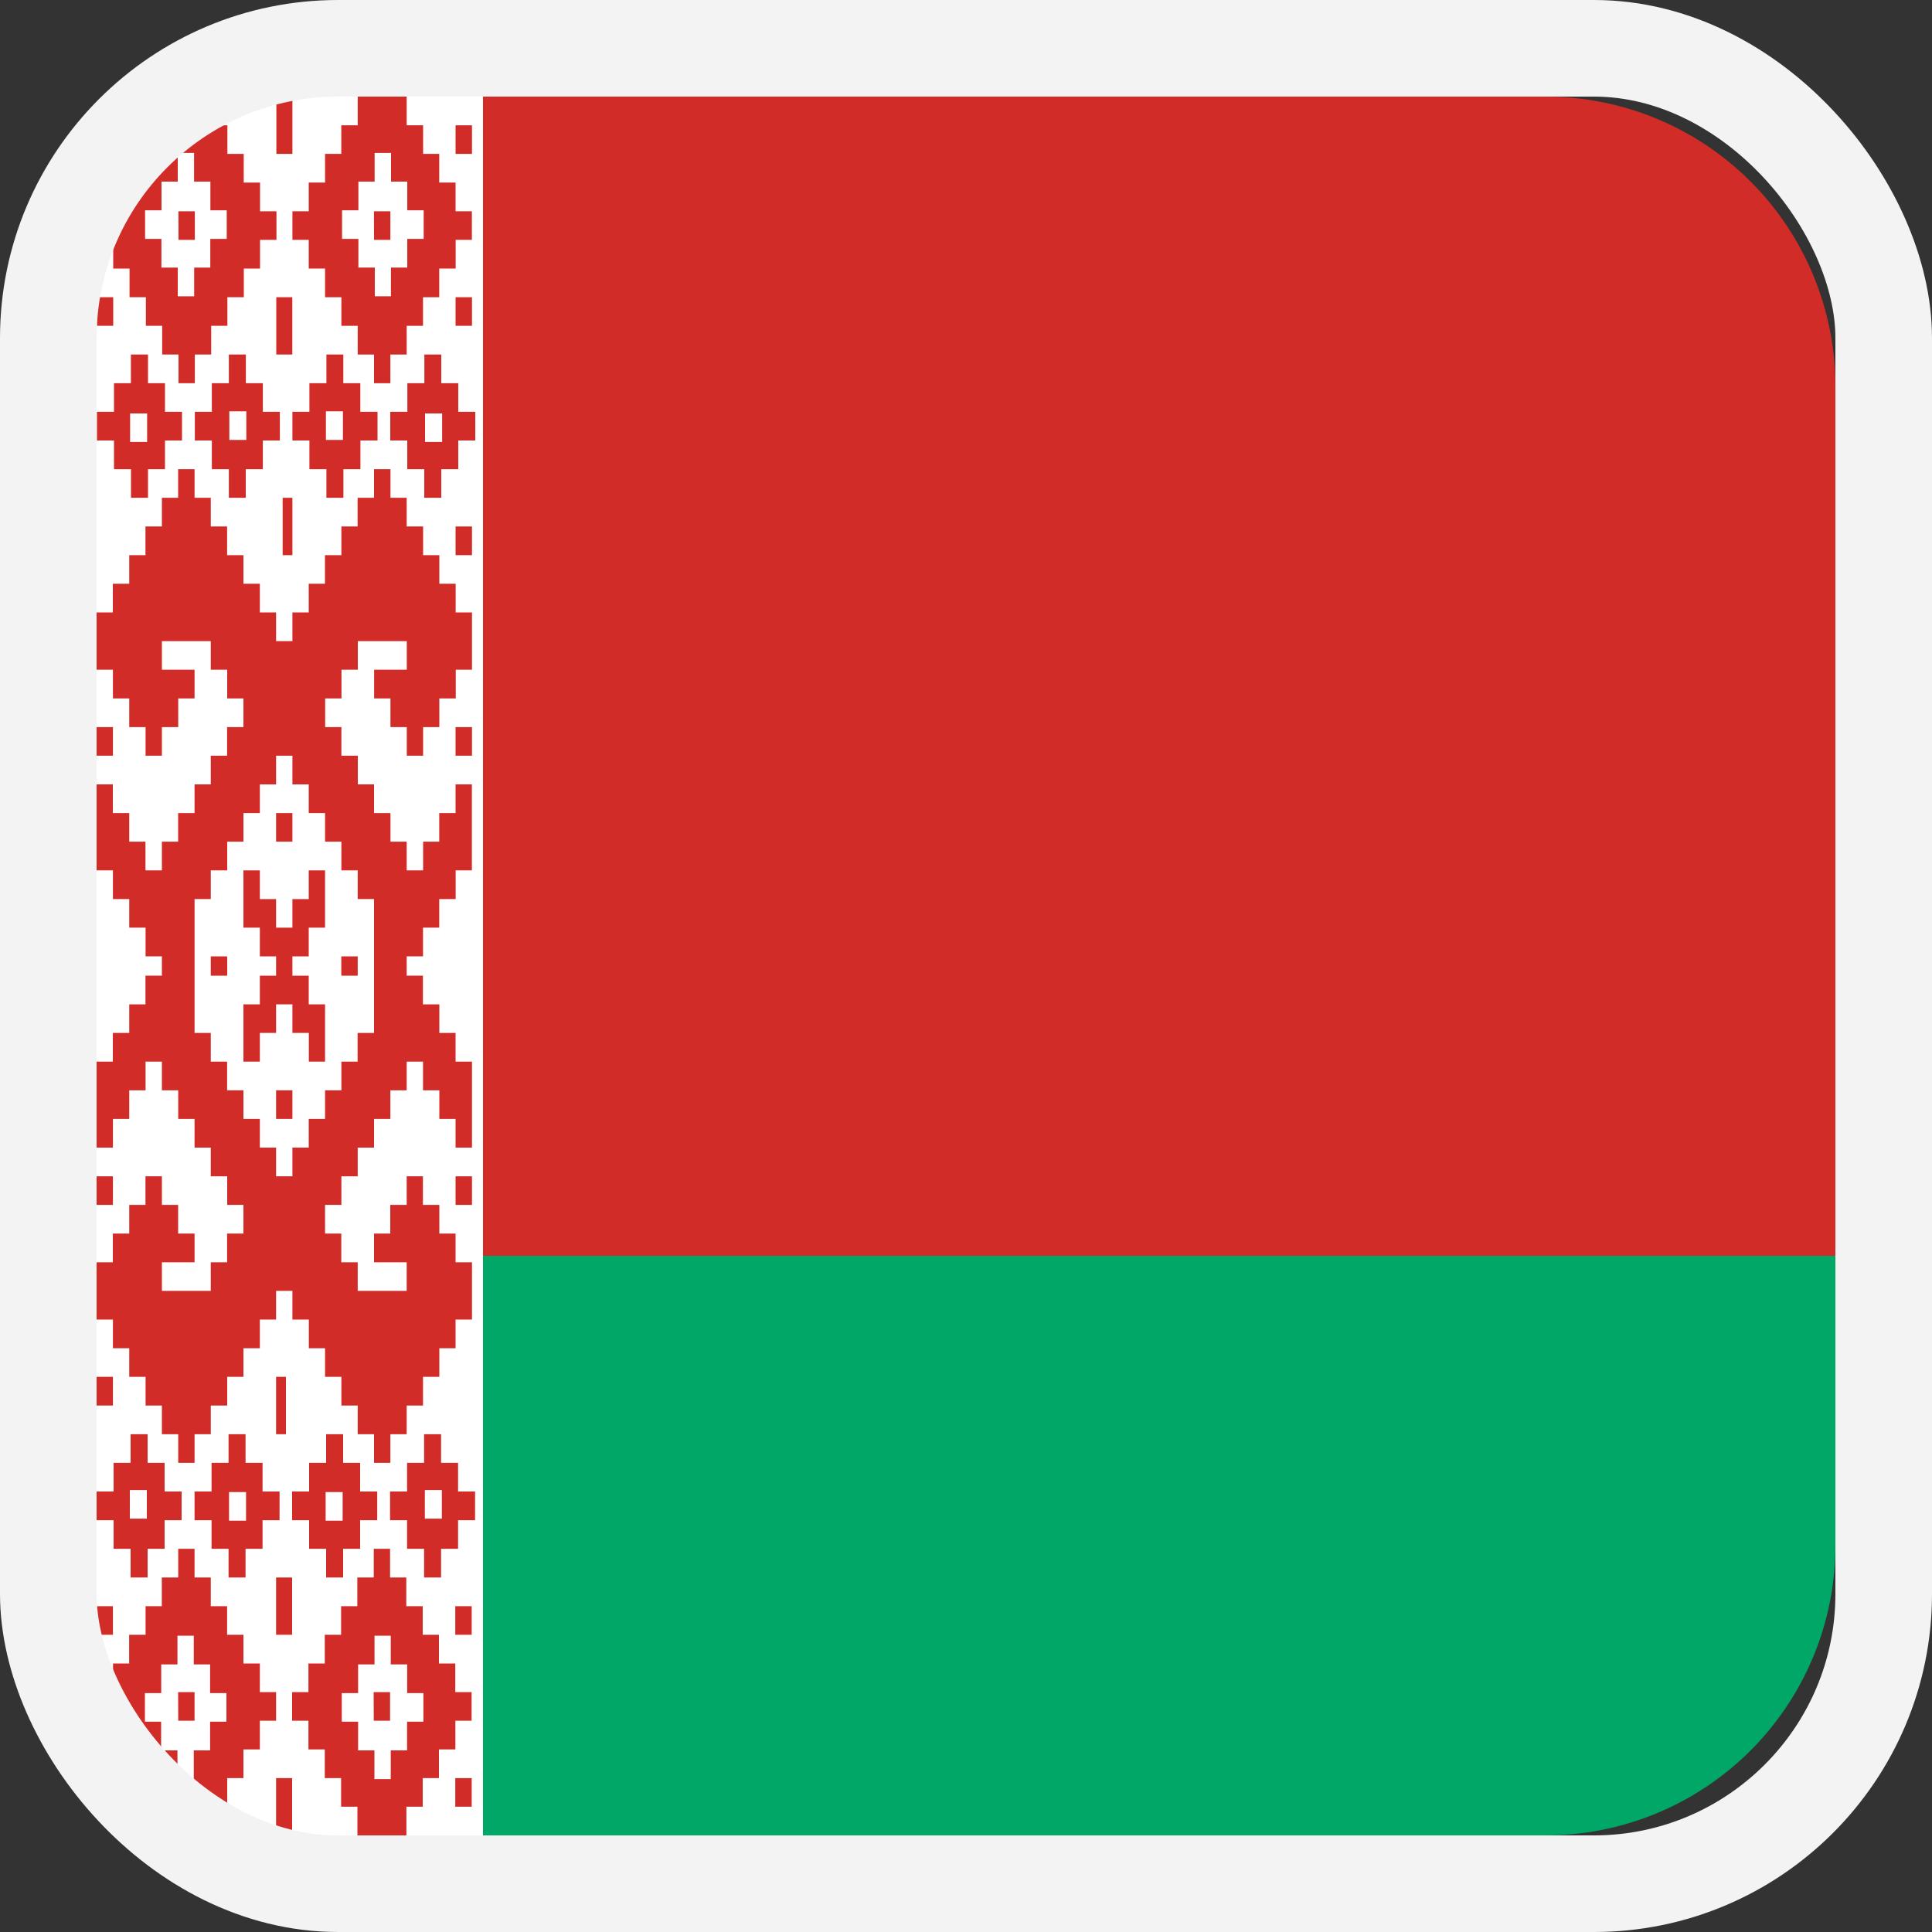 <svg id="flag--belarus" xmlns="http://www.w3.org/2000/svg" viewBox="0 0 20 20"><rect x="0" y="0" width="20" height="20" fill="#333333" stroke="none"/><g fill="none" fill-rule="evenodd"><path fill="#D22C29" d="M1 4a3 3 0 013-3h12a3 3 0 013 3v9H1V4z"/><path fill="#01A767" d="M1 13h18v3a3 3 0 01-3 3H4a3 3 0 01-3-3v-3z"/><path fill="#FFF" d="M5 1v18H3a2 2 0 01-2-2V3a2 2 0 012-2h2z"/><g fill="#D22C29"><path d="M2.351 9.9h-.169V10.1h.17v-.178zM1 7.823h.169v-.296H1zM2.926 5.747h.101v-.594h-.101zM4.716 3.373h.17v-.296h-.17zM4.716 5.747h.17V5.45h-.17zM4.716 1.593h.17v-.296h-.17z"/><path d="M3.872 4.857v.296h-.17v.297h-.168v.297h-.17v.296h-.168v.297h-.169v.297h-.169V6.34H2.69v-.297H2.52v-.296h-.169V5.45h-.169v-.297h-.168v-.296h-.17v.296h-.168v.297h-.17v.297h-.168v.296h-.17v.297H1v.593h.169v.297h.169v.297h.169v.296h.169v-.296h.169V7.23h.169v-.297h-.338v-.296h.506v.296h.17v.297h.168v.297h-.169v.296h-.169v.297h-.168v.297h-.17v.296h-.168v.297h-.17v-.297h-.168v-.296h-.17V8.12H1v.89h.169v.297h.169v.296h.169V9.9h.169V10.1h-.17v.297h-.168v.296h-.17v.297H1v.89h.169v-.297h.169v-.296h.169v-.297h.169v.297h.169v.296h.169v.297h.168v.297h.17v.296h.168v.297h-.169v.297h-.169v.296h-.506v-.296h.338v-.297h-.17v-.297h-.168v-.296h-.17v.296h-.168v.297h-.17v.297H1v.593h.169v.297h.169v.296h.169v.297h.169v.297h.169v.296h.169v-.296h.168v-.297h.17v-.297h.168v-.296h.17v-.297h.168v-.297h.169v.297h.17v.297h.168v.296h.169v.297h.169v.297h.169v.296h.169v-.296h.169v-.297h.169v-.297h.169v-.296h.168v-.297h.17v-.593h-.17v-.297h-.168v-.297h-.17v-.296H4.21v.296h-.17v.297h-.168v.297h.338v.296h-.507v-.296h-.17v-.297h-.168v-.297h.169v-.296h.169v-.297h.169v-.297h.169v-.296h.169v-.297h.169v.297h.169v.296h.168v.297h.17v-.89h-.17v-.297h-.168v-.296h-.17V10.1H4.21V9.9h.169v-.297h.168v-.296h.17V9.01h.168v-.89h-.169v.297h-.169v.296H4.38v.297h-.17v-.297h-.168v-.296h-.17V8.12h-.168v-.297h-.17v-.296h-.168V7.23h.169v-.297h.169v-.296h.507v.296h-.338v.297h.169v.297h.169v.296h.169v-.296h.168V7.23h.17v-.297h.168V6.34h-.169v-.297h-.169v-.296H4.38V5.45h-.17v-.297h-.168v-.296h-.17zm-1.858 5.221v-.771h.168V9.01h.17v-.297h.168v-.296h.17V8.12h.168v-.297h.169v.297h.169v.297h.169v.296h.169v.297h.169v.297h.169V10.693h-.17v.297h-.168v.297h-.169v.296h-.169v.297h-.169v.297h-.169v-.297H2.69v-.297H2.52v-.296h-.169v-.297h-.169v-.297h-.168v-.615z"/><path d="M4.716 7.823h.17v-.296h-.17zM2.96 8.713h.067v-.296h-.169v.296h.068zM3.703 1v.297h-.17v.296h-.168v.297h-.169v.297h-.169v.296h.169v.297h.169v.297h.169v.296h.169v.297h.169v.297h.169V3.67h.169v-.297h.169v-.296h.168V2.78h.17v-.297h.168v-.296h-.169V1.89h-.169v-.297H4.38v-.296h-.17V1h-.506zM3.54 2.177h.17V1.88h.168v-.297h.17v.297h.168v.297h.17v.296h-.17v.297h-.169v.297H3.88V2.77H3.71v-.297h-.169v-.296z"/><path d="M3.872 2.483h.169v-.296h-.17zM4.393 3.67v.297h-.176v.296H4.04v.297h.176v.297h.176v.296h.176v-.296h.176V4.56h.176v-.297h-.176v-.296h-.176V3.67h-.176zm.008.905h.176V4.28H4.4v.296zM3.374 4.554h.176v-.296h-.176v.296zm.005-.884v.297h-.176v.296h-.176v.297h.176v.297h.176v.296h.176v-.296h.176V4.56h.177v-.297H3.73v-.296h-.176V3.67H3.38zM2.926 3.077H2.86v.593h.166v-.593h-.064zM2.861 1v.593h.166V1zM1.003 3.373h.169v-.296h-.169zM1.679 1v.297h-.17v.296h-.168v.297h-.17v.297h-.168v.296h.169v.297h.169v.297h.169v.296h.169v.297h.169v.297h.169V3.67h.169v-.297h.168v-.296h.17V2.78h.168v-.297h.17v-.296h-.17V1.89h-.169v-.297h-.169v-.296h-.168V1h-.507zm-.177 1.177h.17V1.88h.168v-.297h.169v.297h.169v.297h.169v.296h-.17v.297H2.01v.297H1.84V2.77h-.169v-.297h-.169v-.296z"/><path d="M1.848 2.483h.169v-.296h-.17zM1.355 3.67v.297H1.18v.296h-.176v.297h.176v.297h.176v.296h.176v-.296h.176V4.56h.176v-.297h-.176v-.296h-.176V3.67h-.176zm-.008.905h.176V4.28h-.176v.296zM2.374 4.554h.176v-.296h-.176v.296zm.17.6v-.297h.177V4.56h.176v-.297h-.176v-.296h-.176V3.67h-.176v.297h-.176v.296h-.176v.297h.176v.297h.176v.296h.176zM3.534 10.1h.169V9.9h-.17v.178zM4.716 12.473h.17v-.296h-.17zM2.858 14.847h.102v-.594h-.102zM1 16.923h.169v-.296H1zM1 14.55h.169v-.297H1zM3.196 10.1h-.169V9.9h.169v-.297h.169V9.01h-.169v.297h-.169v.296h-.169v-.296H2.69V9.01H2.52v.593h.17V9.9h.168V10.1H2.69v.297H2.52v.593h.17v-.297h.168v-.296h.169v.296h.17v.297h.168v-.593h-.169zM1 12.473h.169v-.296H1zM2.926 11.287h-.068v.296h.169v-.296H2.96zM1.845 16.033v.297h-.17v.297h-.168v.296h-.17v.297H1.17v.297H1v.296h.169v.297h.169v.297h.169v.296h.169V19h.506v-.297h.17v-.296h.168v-.297h.17v-.297h.168v-.296H2.69v-.297H2.52v-.297h-.169v-.296h-.169v-.297h-.168v-.297h-.17zm-.346 1.494h.17v-.297h.168v-.297h.169v.297h.169v.297h.169v.296h-.169v.297h-.169v.297h-.169v-.297h-.169v-.297H1.5v-.296z"/><path d="M1.845 17.813h.169v-.296h-.17zM1.352 14.847v.296h-.176v.297H1v.297h.176v.296h.176v.297h.176v-.297h.176v-.296h.176v-.297h-.176v-.297h-.176v-.296h-.176zm-.008.874h.176v-.296h-.176v.296zM2.371 15.742h.176v-.296h-.176v.296zm-.005-.895v.296H2.19v.297h-.176v.297h.176v.296h.176v.297h.176v-.297h.176v-.296h.176v-.297h-.176v-.297h-.176v-.296h-.176zM2.858 16.923h.166v-.593h-.166zM2.96 18.407H2.858V19h.166v-.593zM4.713 16.923h.17v-.296h-.17zM4.713 18.703h.17v-.296h-.17zM3.869 16.033v.297h-.17v.297h-.168v.296h-.169v.297h-.169v.297h-.169v.296h.169v.297h.169v.297h.169v.296H3.7V19h.507v-.297h.169v-.296h.168v-.297h.17v-.297h.168v-.296h-.169v-.297h-.169v-.297h-.168v-.296h-.17v-.297h-.168v-.297h-.17zm-.33 1.494h.168v-.297h.17v-.297h.168v.297h.17v.297h.168v.296h-.169v.297h-.169v.297h-.169v-.297h-.169v-.297h-.169v-.296z"/><path d="M3.869 17.813h.169v-.296h-.17zM4.39 14.847v.296h-.176v.297h-.176v.297h.176v.296h.176v.297h.176v-.297h.176v-.296h.176v-.297h-.176v-.297h-.176v-.296H4.39zm.008.874h.176v-.296h-.176v.296zM3.371 15.742h.176v-.296h-.176v.296zm.005-.895v.296H3.2v.297h-.176v.297H3.2v.296h.176v.297h.176v-.297h.176v-.296h.177v-.297h-.177v-.297h-.176v-.296h-.176z"/></g><rect width="19" height="19" x=".5" y=".5" stroke="#F3F3F3" rx="3"/></g></svg>